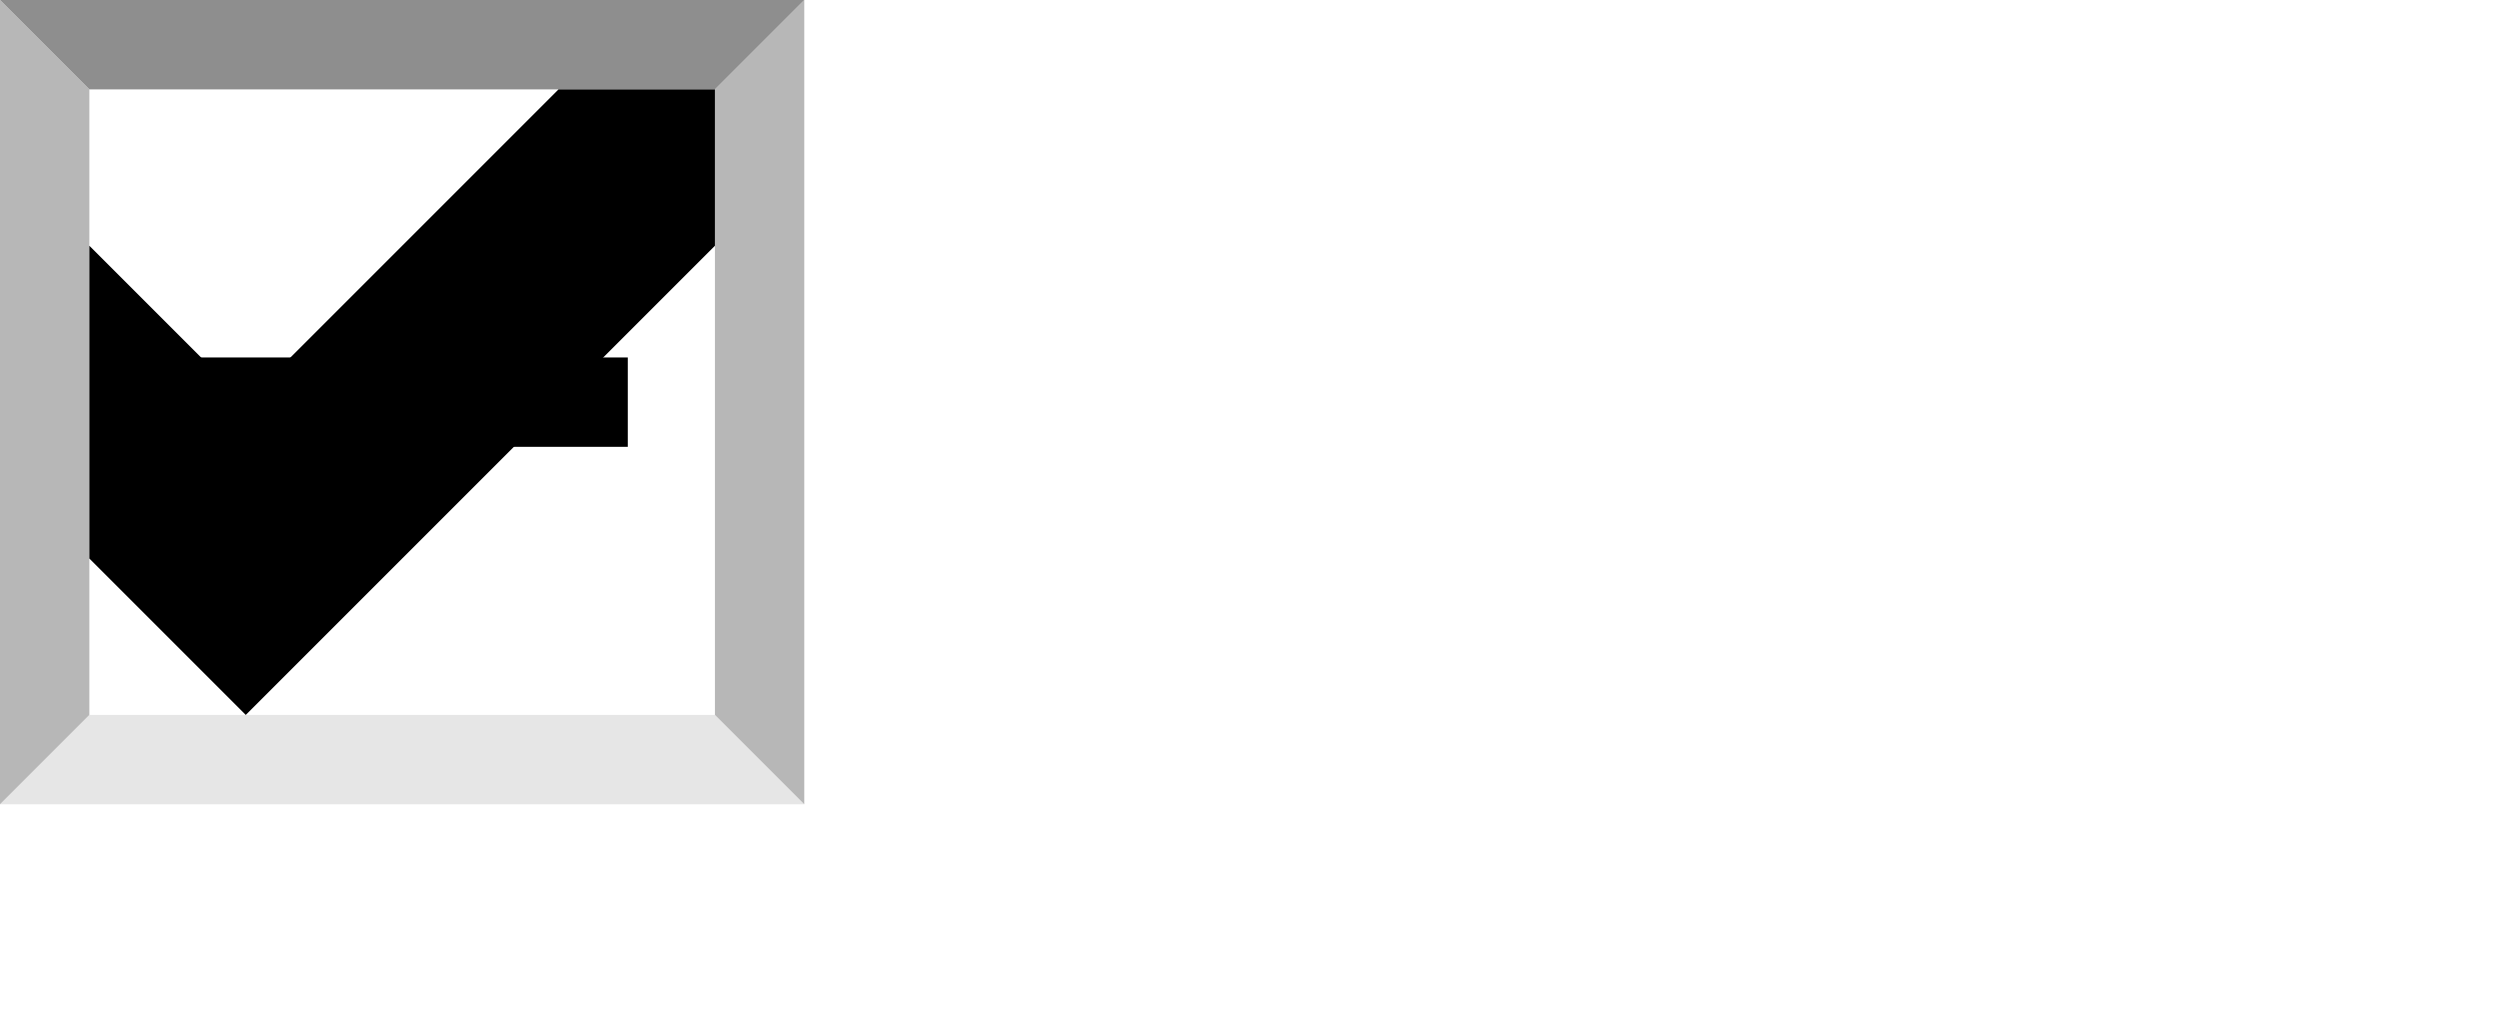 <?xml version="1.0" encoding="UTF-8" standalone="no"?>
<svg xmlns:ffdec="https://www.free-decompiler.com/flash" xmlns:xlink="http://www.w3.org/1999/xlink" ffdec:objectType="frame" height="23.0px" width="55.95px" xmlns="http://www.w3.org/2000/svg">
  <g transform="matrix(1.0, 0.0, 0.0, 1.0, 0.0, 0.0)">
    <use ffdec:characterId="818" height="23.0" transform="matrix(1.0, 0.0, 0.0, 1.0, 0.0, 0.0)" width="23.0" xlink:href="#shape0"/>
    <use ffdec:characterId="388" height="18.0" id="box" transform="matrix(1.0, 0.0, 0.0, 1.0, 0.0, 0.0)" width="18.0" xlink:href="#sprite0"/>
    <use ffdec:characterId="390" height="14.0" id="check" transform="matrix(1.0, 0.0, 0.0, 1.0, 2.0, 2.0)" width="14.0" xlink:href="#sprite1"/>
    <use ffdec:characterId="820" height="2.0" id="dash" transform="matrix(1.0, 0.0, 0.0, 1.0, 4.05, 8.0)" width="10.0" xlink:href="#sprite2"/>
    <use ffdec:characterId="821" height="16.85" id="labelText" transform="matrix(1.0, 0.0, 0.0, 1.0, 23.0, 1.0)" width="32.95" xlink:href="#text0"/>
  </g>
  <defs>
    <g id="shape0" transform="matrix(1.0, 0.0, 0.0, 1.0, 0.0, 0.0)">
      <path d="M23.0 0.0 L23.0 20.0 18.0 20.0 18.0 0.0 23.0 0.0 M5.0 23.0 L0.0 23.0 0.0 18.0 5.0 18.0 5.0 23.0" fill="#010101" fill-opacity="0.0" fill-rule="evenodd" stroke="none"/>
    </g>
    <g id="sprite0" transform="matrix(1.0, 0.0, 0.0, 1.0, 0.0, 0.0)">
      <use ffdec:characterId="387" height="18.0" transform="matrix(1.0, 0.0, 0.0, 1.0, 0.0, 0.0)" width="18.0" xlink:href="#shape1"/>
    </g>
    <g id="shape1" transform="matrix(1.0, 0.0, 0.0, 1.0, 0.0, 0.0)">
      <path d="M2.0 2.0 L16.0 2.0 16.0 16.0 2.0 16.0 2.0 2.0" fill="#ffffff" fill-rule="evenodd" stroke="none"/>
      <path d="M16.0 16.0 L18.0 18.0 0.0 18.0 2.0 16.0 16.0 16.0" fill="#e6e6e6" fill-rule="evenodd" stroke="none"/>
      <path d="M16.0 2.0 L18.0 0.0 18.0 18.0 16.0 16.0 16.0 2.0 M0.0 0.0 L2.0 2.0 2.0 16.0 0.0 18.0 0.0 0.0" fill="#b7b7b7" fill-rule="evenodd" stroke="none"/>
      <path d="M18.0 0.0 L16.0 2.0 2.0 2.0 0.0 0.0 18.0 0.0" fill="#8e8e8e" fill-rule="evenodd" stroke="none"/>
    </g>
    <g id="sprite1" transform="matrix(1.0, 0.0, 0.0, 1.0, 0.0, 0.0)">
      <use ffdec:characterId="389" height="14.0" transform="matrix(1.0, 0.0, 0.0, 1.0, 0.0, 0.0)" width="14.0" xlink:href="#shape2"/>
    </g>
    <g id="shape2" transform="matrix(1.0, 0.0, 0.0, 1.0, 0.0, 0.0)">
      <path d="M14.0 0.0 L14.0 3.5 3.5 14.0 0.0 10.5 0.0 3.5 3.5 7.0 10.5 0.0 14.0 0.0" fill="#000000" fill-rule="evenodd" stroke="none"/>
    </g>
    <g id="sprite2" transform="matrix(1.0, 0.0, 0.0, 1.0, -2.05, -6.0)">
      <use ffdec:characterId="819" height="2.0" transform="matrix(1.0, 0.0, 0.0, 1.0, 2.05, 6.0)" width="10.0" xlink:href="#shape3"/>
    </g>
    <g id="shape3" transform="matrix(1.0, 0.0, 0.0, 1.0, -2.05, -6.0)">
      <path d="M12.05 6.0 L12.05 8.0 2.05 8.0 2.05 6.0 12.05 6.0" fill="#000000" fill-rule="evenodd" stroke="none"/>
    </g>
  </defs>
</svg>
